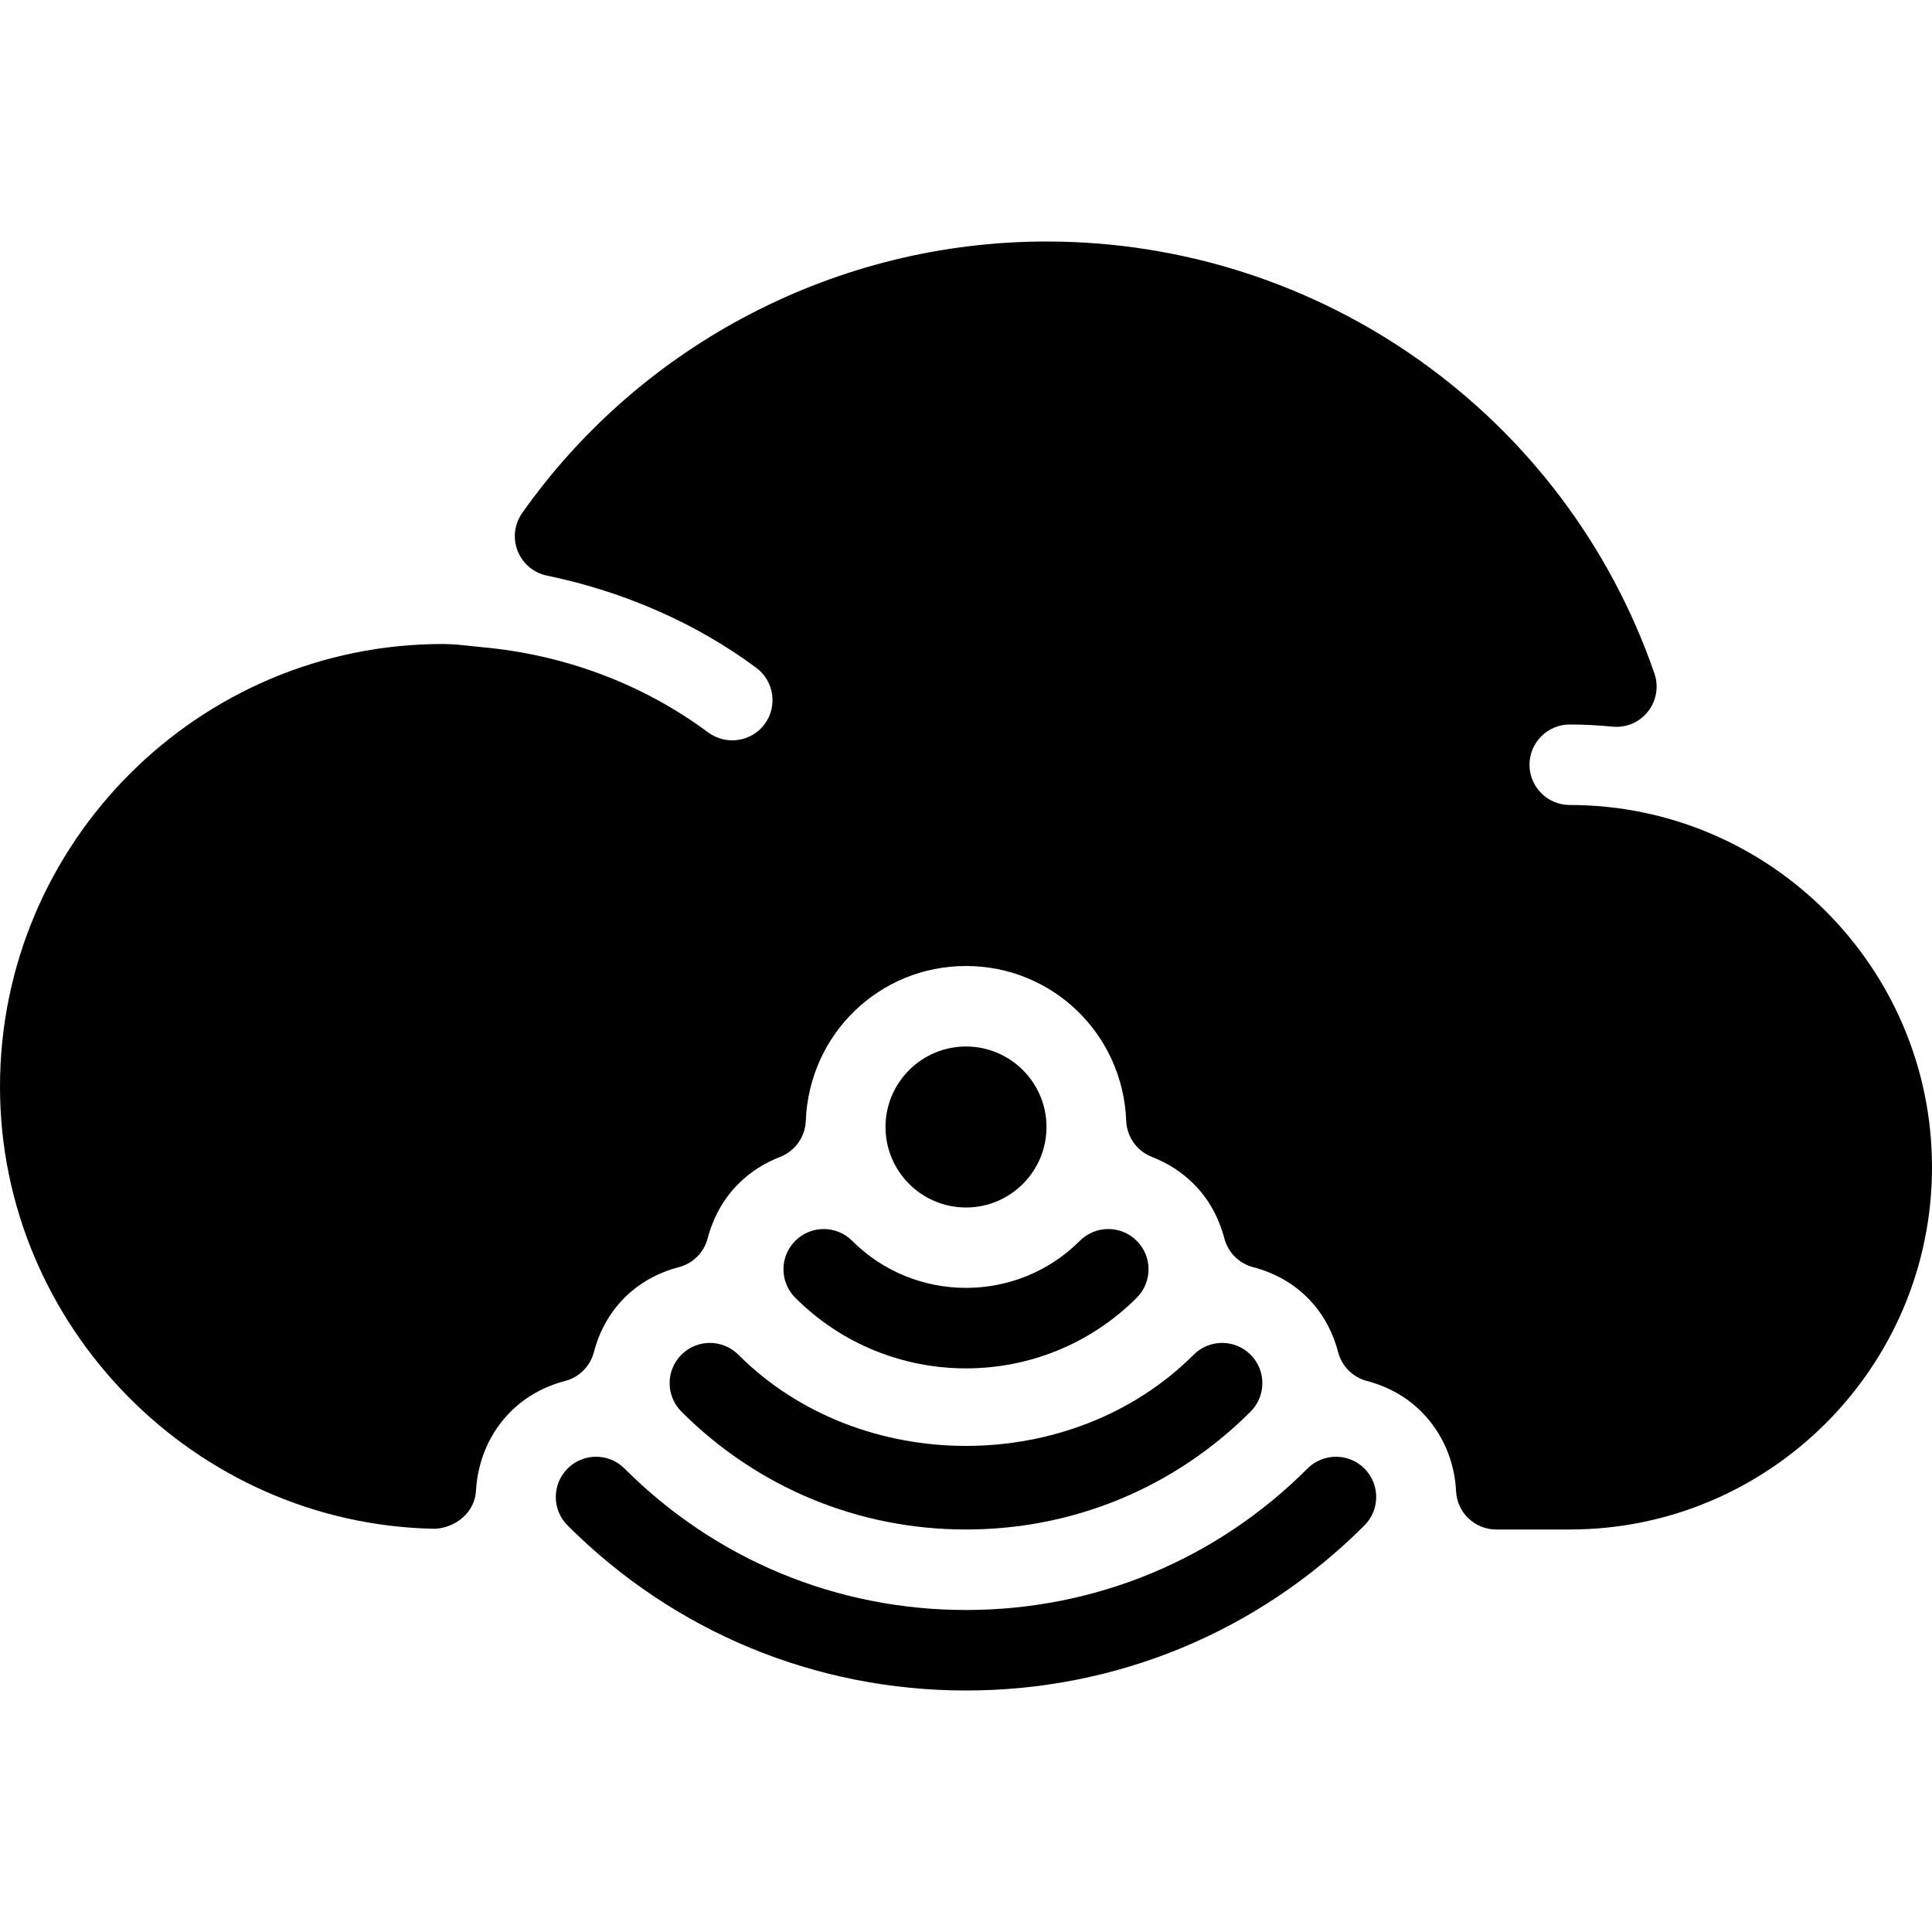 <?xml version="1.0" encoding="iso-8859-1"?>
<!-- Generator: Adobe Illustrator 19.0.0, SVG Export Plug-In . SVG Version: 6.00 Build 0)  -->
<svg version="1.1" id="Capa_1" xmlns="http://www.w3.org/2000/svg" xmlns:xlink="http://www.w3.org/1999/xlink" x="0px" y="0px"
	 viewBox="0 0 512 512" style="enable-background:new 0 0 512 512;" xml:space="preserve">
<g>
	<g>
		<g>
			<path d="M346.5,389.177c-24.167,24.177-56.313,37.49-90.5,37.49s-66.333-13.313-90.5-37.49c-4.167-4.167-10.917-4.167-15.083,0
				c-4.167,4.167-4.167,10.917,0,15.083C178.625,432.469,216.125,448,256,448s77.375-15.531,105.583-43.74
				c4.167-4.167,4.167-10.917,0-15.083C357.417,385.01,350.667,385.01,346.5,389.177z"/>
			<path d="M180.583,359.01c-4.167,4.167-4.167,10.917,0,15.083c20.146,20.146,46.917,31.24,75.417,31.24
				s55.271-11.094,75.417-31.24c4.167-4.167,4.167-10.917,0-15.083c-4.167-4.167-10.917-4.167-15.083,0
				c-32.208,32.229-88.458,32.229-120.667,0C191.5,354.844,184.75,354.844,180.583,359.01z"/>
			<path d="M210.75,328.833c-4.167,4.167-4.167,10.917,0,15.083c12.479,12.479,28.854,18.719,45.25,18.719s32.771-6.24,45.25-18.719
				c4.167-4.167,4.167-10.917,0-15.083c-4.167-4.167-10.917-4.167-15.083,0c-16.625,16.625-43.708,16.625-60.333,0
				C221.667,324.667,214.917,324.667,210.75,328.833z"/>
			<path d="M416,213.333c-5.875,0-10.667-4.781-10.667-10.667c0-5.885,4.792-10.667,10.667-10.667c3.813,0,7.604,0.208,11.313,0.573
				c3.75,0.344,7.167-1.167,9.417-4.01c2.25-2.854,2.896-6.656,1.708-10.083C414.792,110,350.063,64,277.333,64
				c-55.188,0-107.125,26.896-138.938,71.938c-2.083,2.938-2.542,6.729-1.208,10.073c1.313,3.344,4.229,5.802,7.75,6.531
				c20.5,4.229,39.688,12.688,55.5,24.448c4.708,3.51,5.688,10.208,2.188,14.927c-3.479,4.698-10.188,5.677-14.938,2.198
				c-17.292-12.854-38.146-20.688-60.271-22.635l-2.625-0.281c-2.479-0.271-4.938-0.531-7.458-0.531C52.646,170.667,0,223.302,0,288
				c0,63.5,51.729,116.052,115.313,117.146c5.5-0.313,10.521-4.375,10.833-10.094c0.438-8.031,3.688-15.469,9.188-20.958
				c3.896-3.885,8.75-6.625,14.458-8.135c3.708-0.979,6.604-3.885,7.583-7.594c1.5-5.698,4.229-10.552,8.125-14.448
				c3.875-3.875,8.729-6.615,14.438-8.115c3.708-0.979,6.604-3.865,7.583-7.573c1.521-5.719,4.25-10.594,8.146-14.479
				c3.104-3.115,6.833-5.521,11.063-7.156c3.958-1.542,6.646-5.292,6.813-9.542C214.417,274.031,233.063,256,256,256
				s41.583,18.031,42.458,41.052c0.167,4.25,2.854,8,6.813,9.542c4.229,1.635,7.958,4.042,11.063,7.156
				c3.896,3.885,6.625,8.76,8.146,14.479c0.979,3.708,3.875,6.594,7.583,7.573c5.708,1.5,10.563,4.24,14.438,8.115
				c3.896,3.896,6.625,8.75,8.125,14.448c0.979,3.708,3.875,6.615,7.583,7.594c5.708,1.51,10.563,4.25,14.458,8.146
				c5.542,5.521,8.813,13.01,9.208,21.083c0.271,5.677,4.958,10.146,10.646,10.146H416c52.938,0,96-43.063,96-96
				C512,256.396,468.938,213.333,416,213.333z"/>
			<path d="M277.333,298.667c0-11.76-9.563-21.333-21.333-21.333s-21.333,9.573-21.333,21.333c0,11.76,9.563,21.333,21.333,21.333
				S277.333,310.427,277.333,298.667z"/>
		</g>
	</g>
</g>
<g>
</g>
<g>
</g>
<g>
</g>
<g>
</g>
<g>
</g>
<g>
</g>
<g>
</g>
<g>
</g>
<g>
</g>
<g>
</g>
<g>
</g>
<g>
</g>
<g>
</g>
<g>
</g>
<g>
</g>
</svg>
